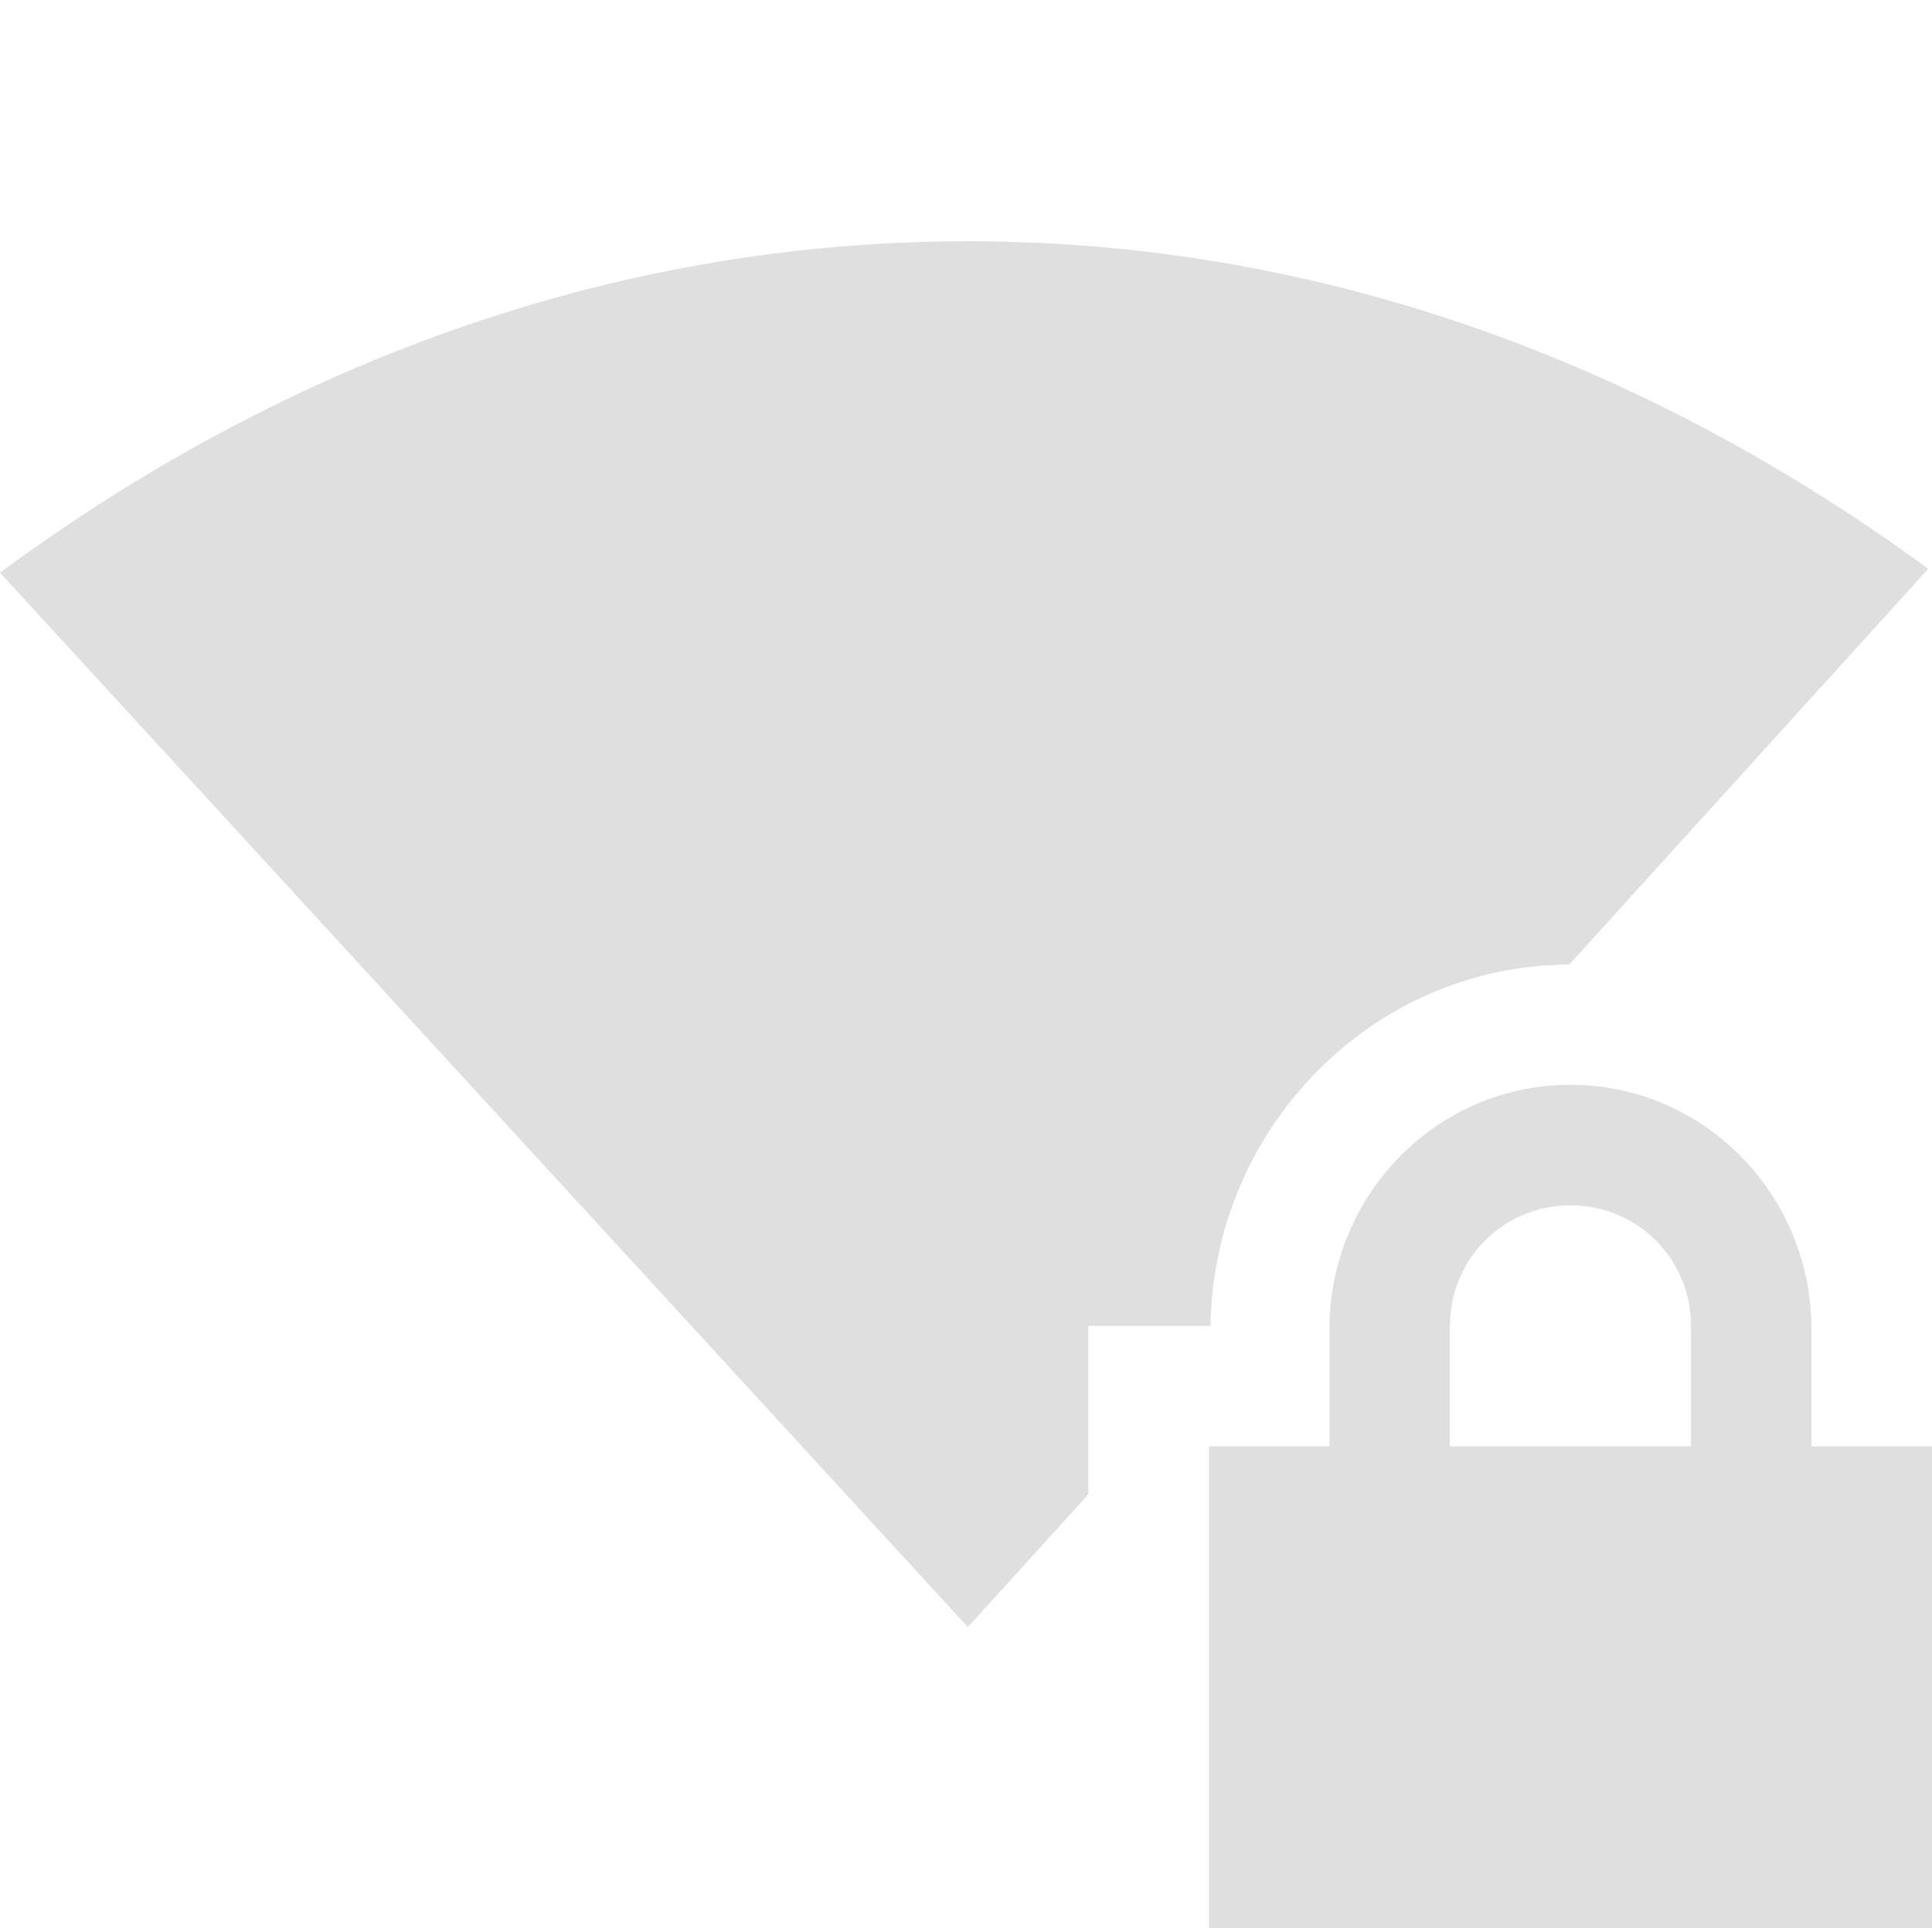 <svg height="16.002" width="16.031" xmlns="http://www.w3.org/2000/svg"><defs><style id="current-color-scheme" type="text/css">.ColorScheme-Text{color:#dfdfdf;}.ColorScheme-Highlight{color:#5294e2;}</style></defs><path d="M8.031 2.002C4.997 2.002 2.265 3.08 0 4.752l8.031 8.75 1-1.102v-1.398h1.014c.02-1.632 1.337-2.993 2.976-2.998L16 4.72c-2.257-1.653-4.958-2.718-7.969-2.718zm5 7c-1.108 0-2 .91-2 2.03v.97h-1v4h6v-4h-1v-.97c0-1.119-.892-2.03-2-2.03zm0 1c.554 0 1 .442 1 1v1h-2v-1c0-.558.446-1 1-1z" style="marker:none" color="#000" overflow="visible" fill="#dfdfdf"/></svg>